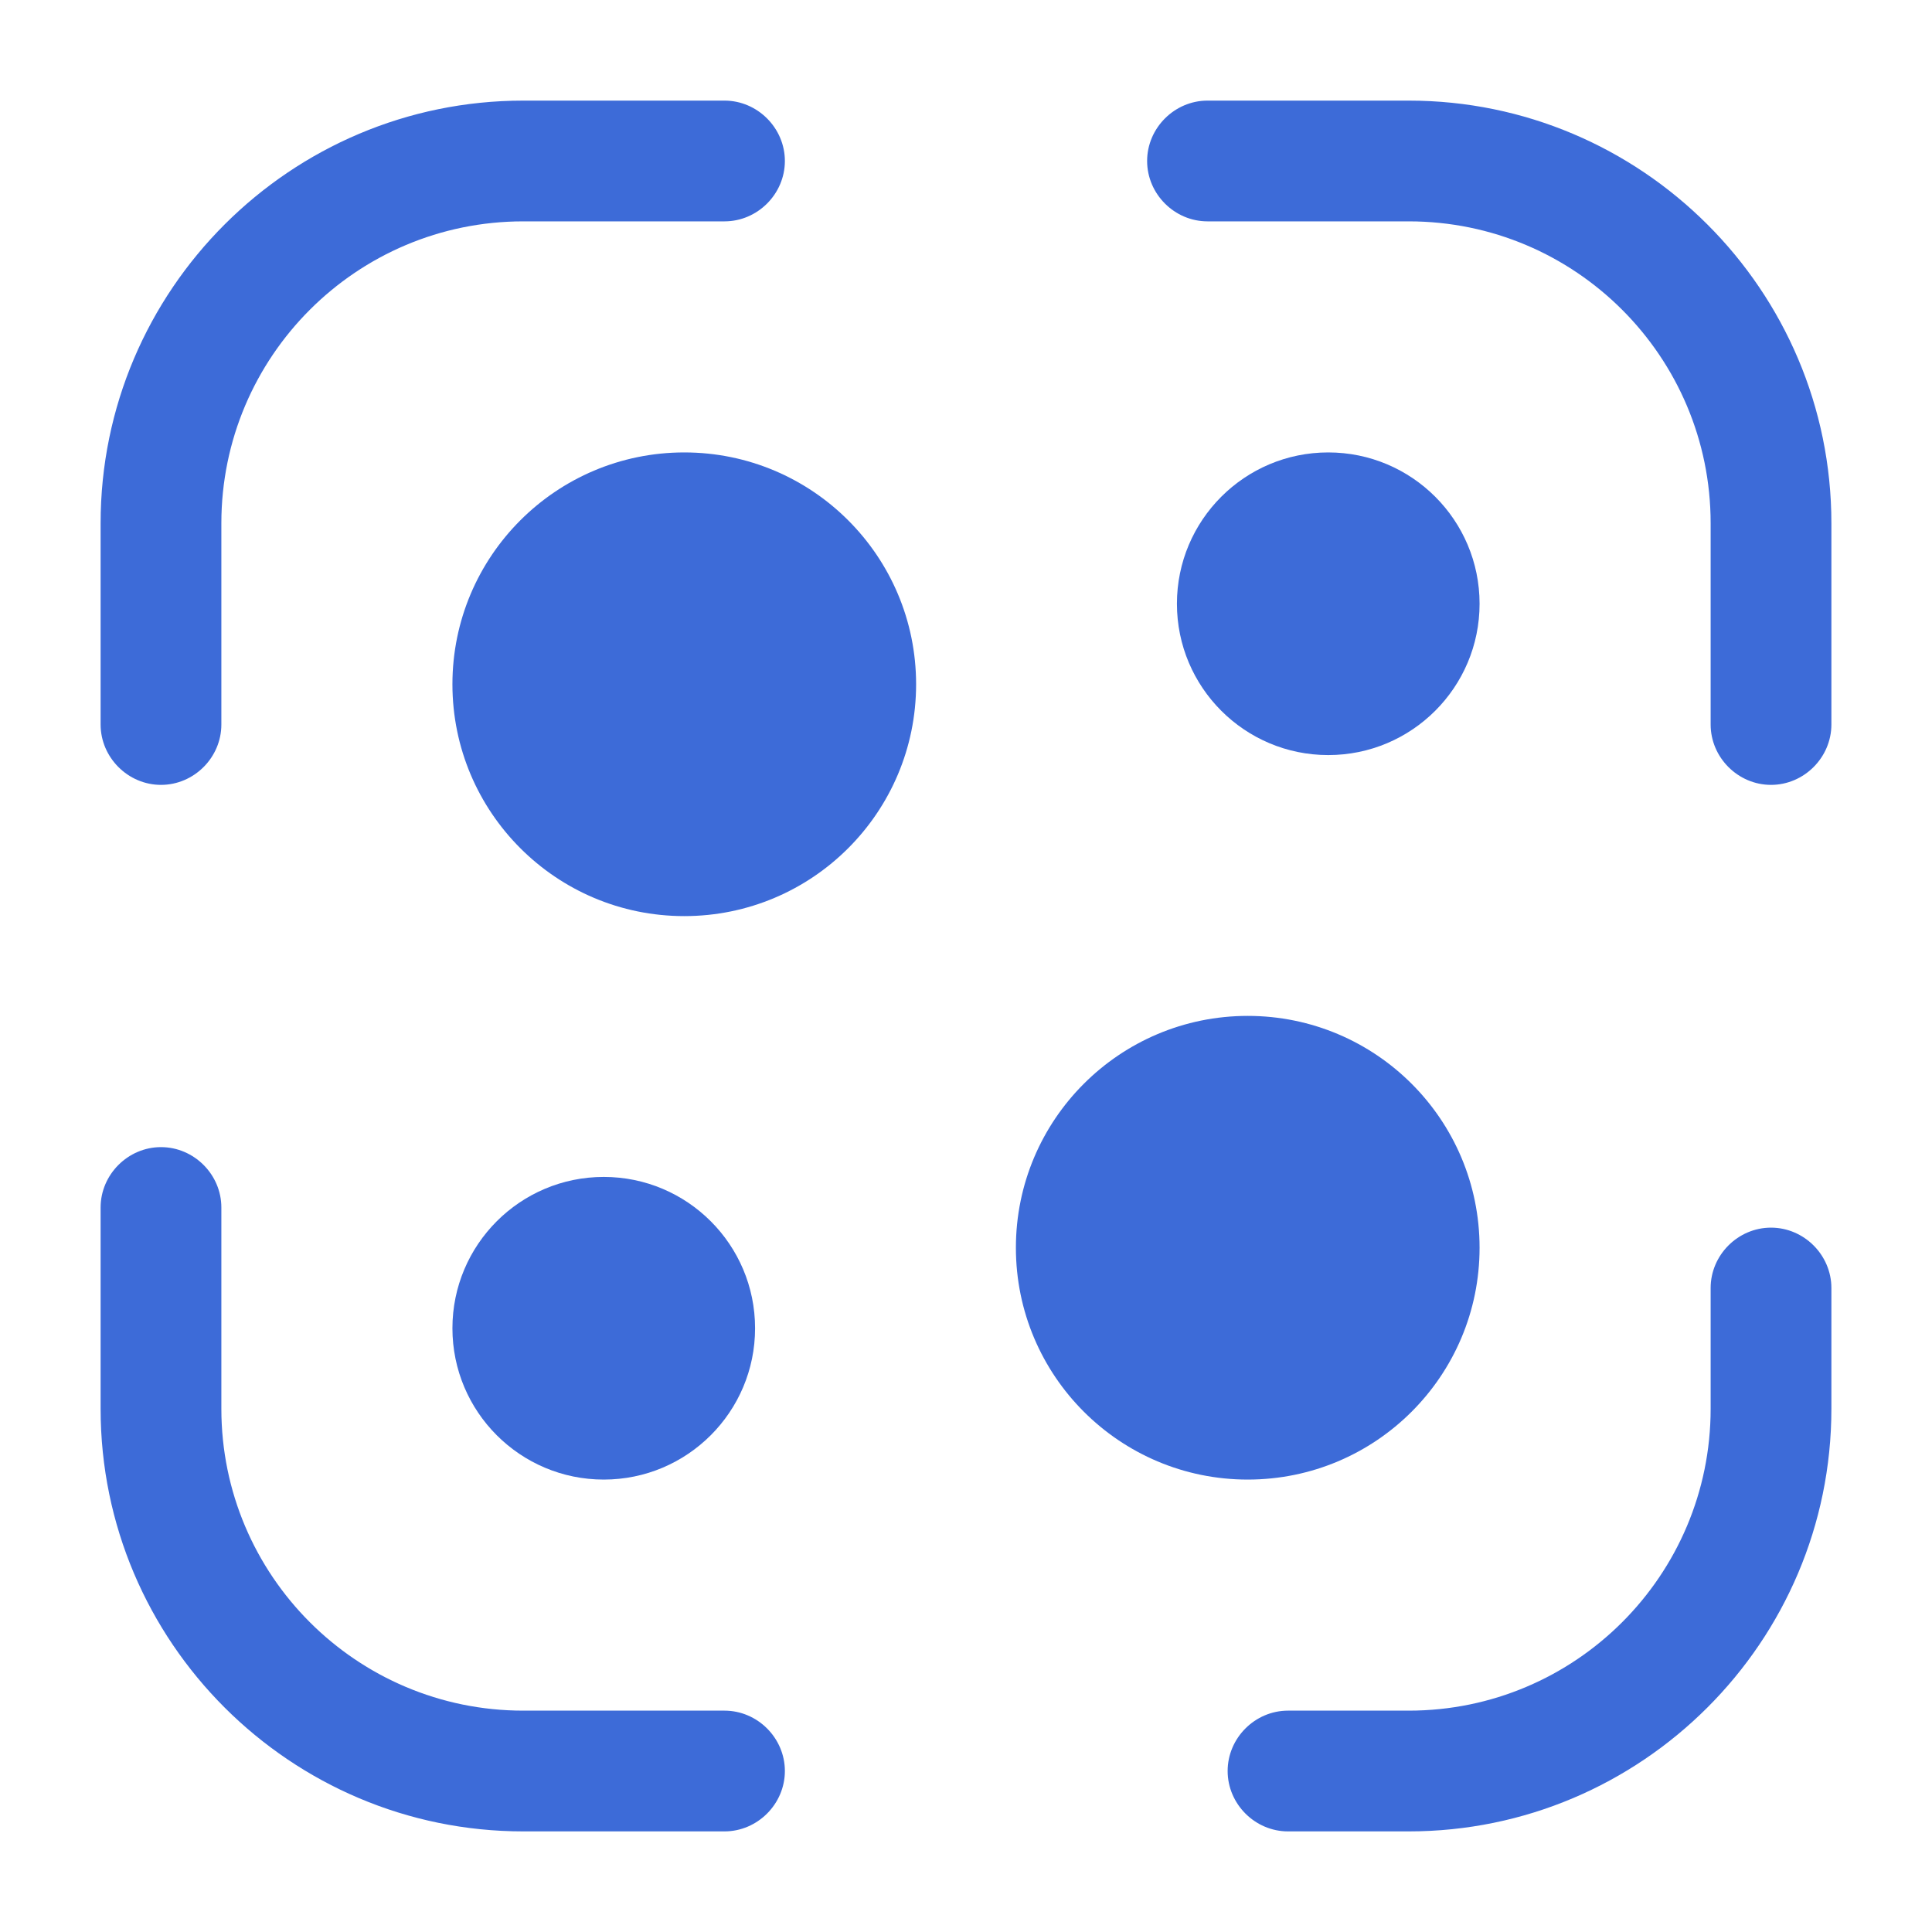<svg width="40" height="40" viewBox="0 0 40 40" fill="none" xmlns="http://www.w3.org/2000/svg">
<path d="M3.333 16.25C2.65 16.25 2.083 15.683 2.083 15V10.833C2.083 6 6.017 2.083 10.833 2.083H15C15.683 2.083 16.25 2.65 16.25 3.333C16.25 4.017 15.683 4.583 15 4.583H10.833C7.383 4.583 4.583 7.383 4.583 10.833V15C4.583 15.683 4.017 16.25 3.333 16.25Z" fill="#3D6BD8"/>
<path d="M36.667 16.25C35.983 16.25 35.417 15.683 35.417 15V10.833C35.417 7.383 32.617 4.583 29.167 4.583H25C24.317 4.583 23.75 4.017 23.75 3.333C23.75 2.65 24.317 2.083 25 2.083H29.167C33.983 2.083 37.917 6 37.917 10.833V15C37.917 15.683 37.35 16.25 36.667 16.25Z" fill="#3D6BD8"/>
<path d="M29.167 37.917H26.667C25.983 37.917 25.417 37.35 25.417 36.667C25.417 35.983 25.983 35.417 26.667 35.417H29.167C32.617 35.417 35.417 32.617 35.417 29.167V26.667C35.417 25.983 35.983 25.417 36.667 25.417C37.35 25.417 37.917 25.983 37.917 26.667V29.167C37.917 34 33.983 37.917 29.167 37.917Z" fill="#3D6BD8"/>
<path d="M15 37.917H10.833C6.017 37.917 2.083 34 2.083 29.167V25C2.083 24.317 2.65 23.75 3.333 23.75C4.017 23.75 4.583 24.317 4.583 25V29.167C4.583 32.617 7.383 35.417 10.833 35.417H15C15.683 35.417 16.25 35.983 16.25 36.667C16.25 37.35 15.683 37.917 15 37.917Z" fill="#3D6BD8"/>
<path d="M14.167 18.967C16.818 18.967 18.967 16.818 18.967 14.167C18.967 11.516 16.818 9.367 14.167 9.367C11.516 9.367 9.367 11.516 9.367 14.167C9.367 16.818 11.516 18.967 14.167 18.967Z" fill="#3D6BD8"/>
<path d="M12.5 30.633C14.23 30.633 15.633 29.23 15.633 27.5C15.633 25.77 14.23 24.367 12.5 24.367C10.77 24.367 9.367 25.77 9.367 27.5C9.367 29.23 10.77 30.633 12.5 30.633Z" fill="#3D6BD8"/>
<path d="M27.5 15.633C29.23 15.633 30.633 14.23 30.633 12.5C30.633 10.77 29.23 9.367 27.5 9.367C25.77 9.367 24.367 10.77 24.367 12.5C24.367 14.23 25.77 15.633 27.5 15.633Z" fill="#3D6BD8"/>
<path d="M25.833 30.633C28.484 30.633 30.633 28.484 30.633 25.833C30.633 23.182 28.484 21.033 25.833 21.033C23.182 21.033 21.033 23.182 21.033 25.833C21.033 28.484 23.182 30.633 25.833 30.633Z" fill="#3D6BD8"/>
</svg>
